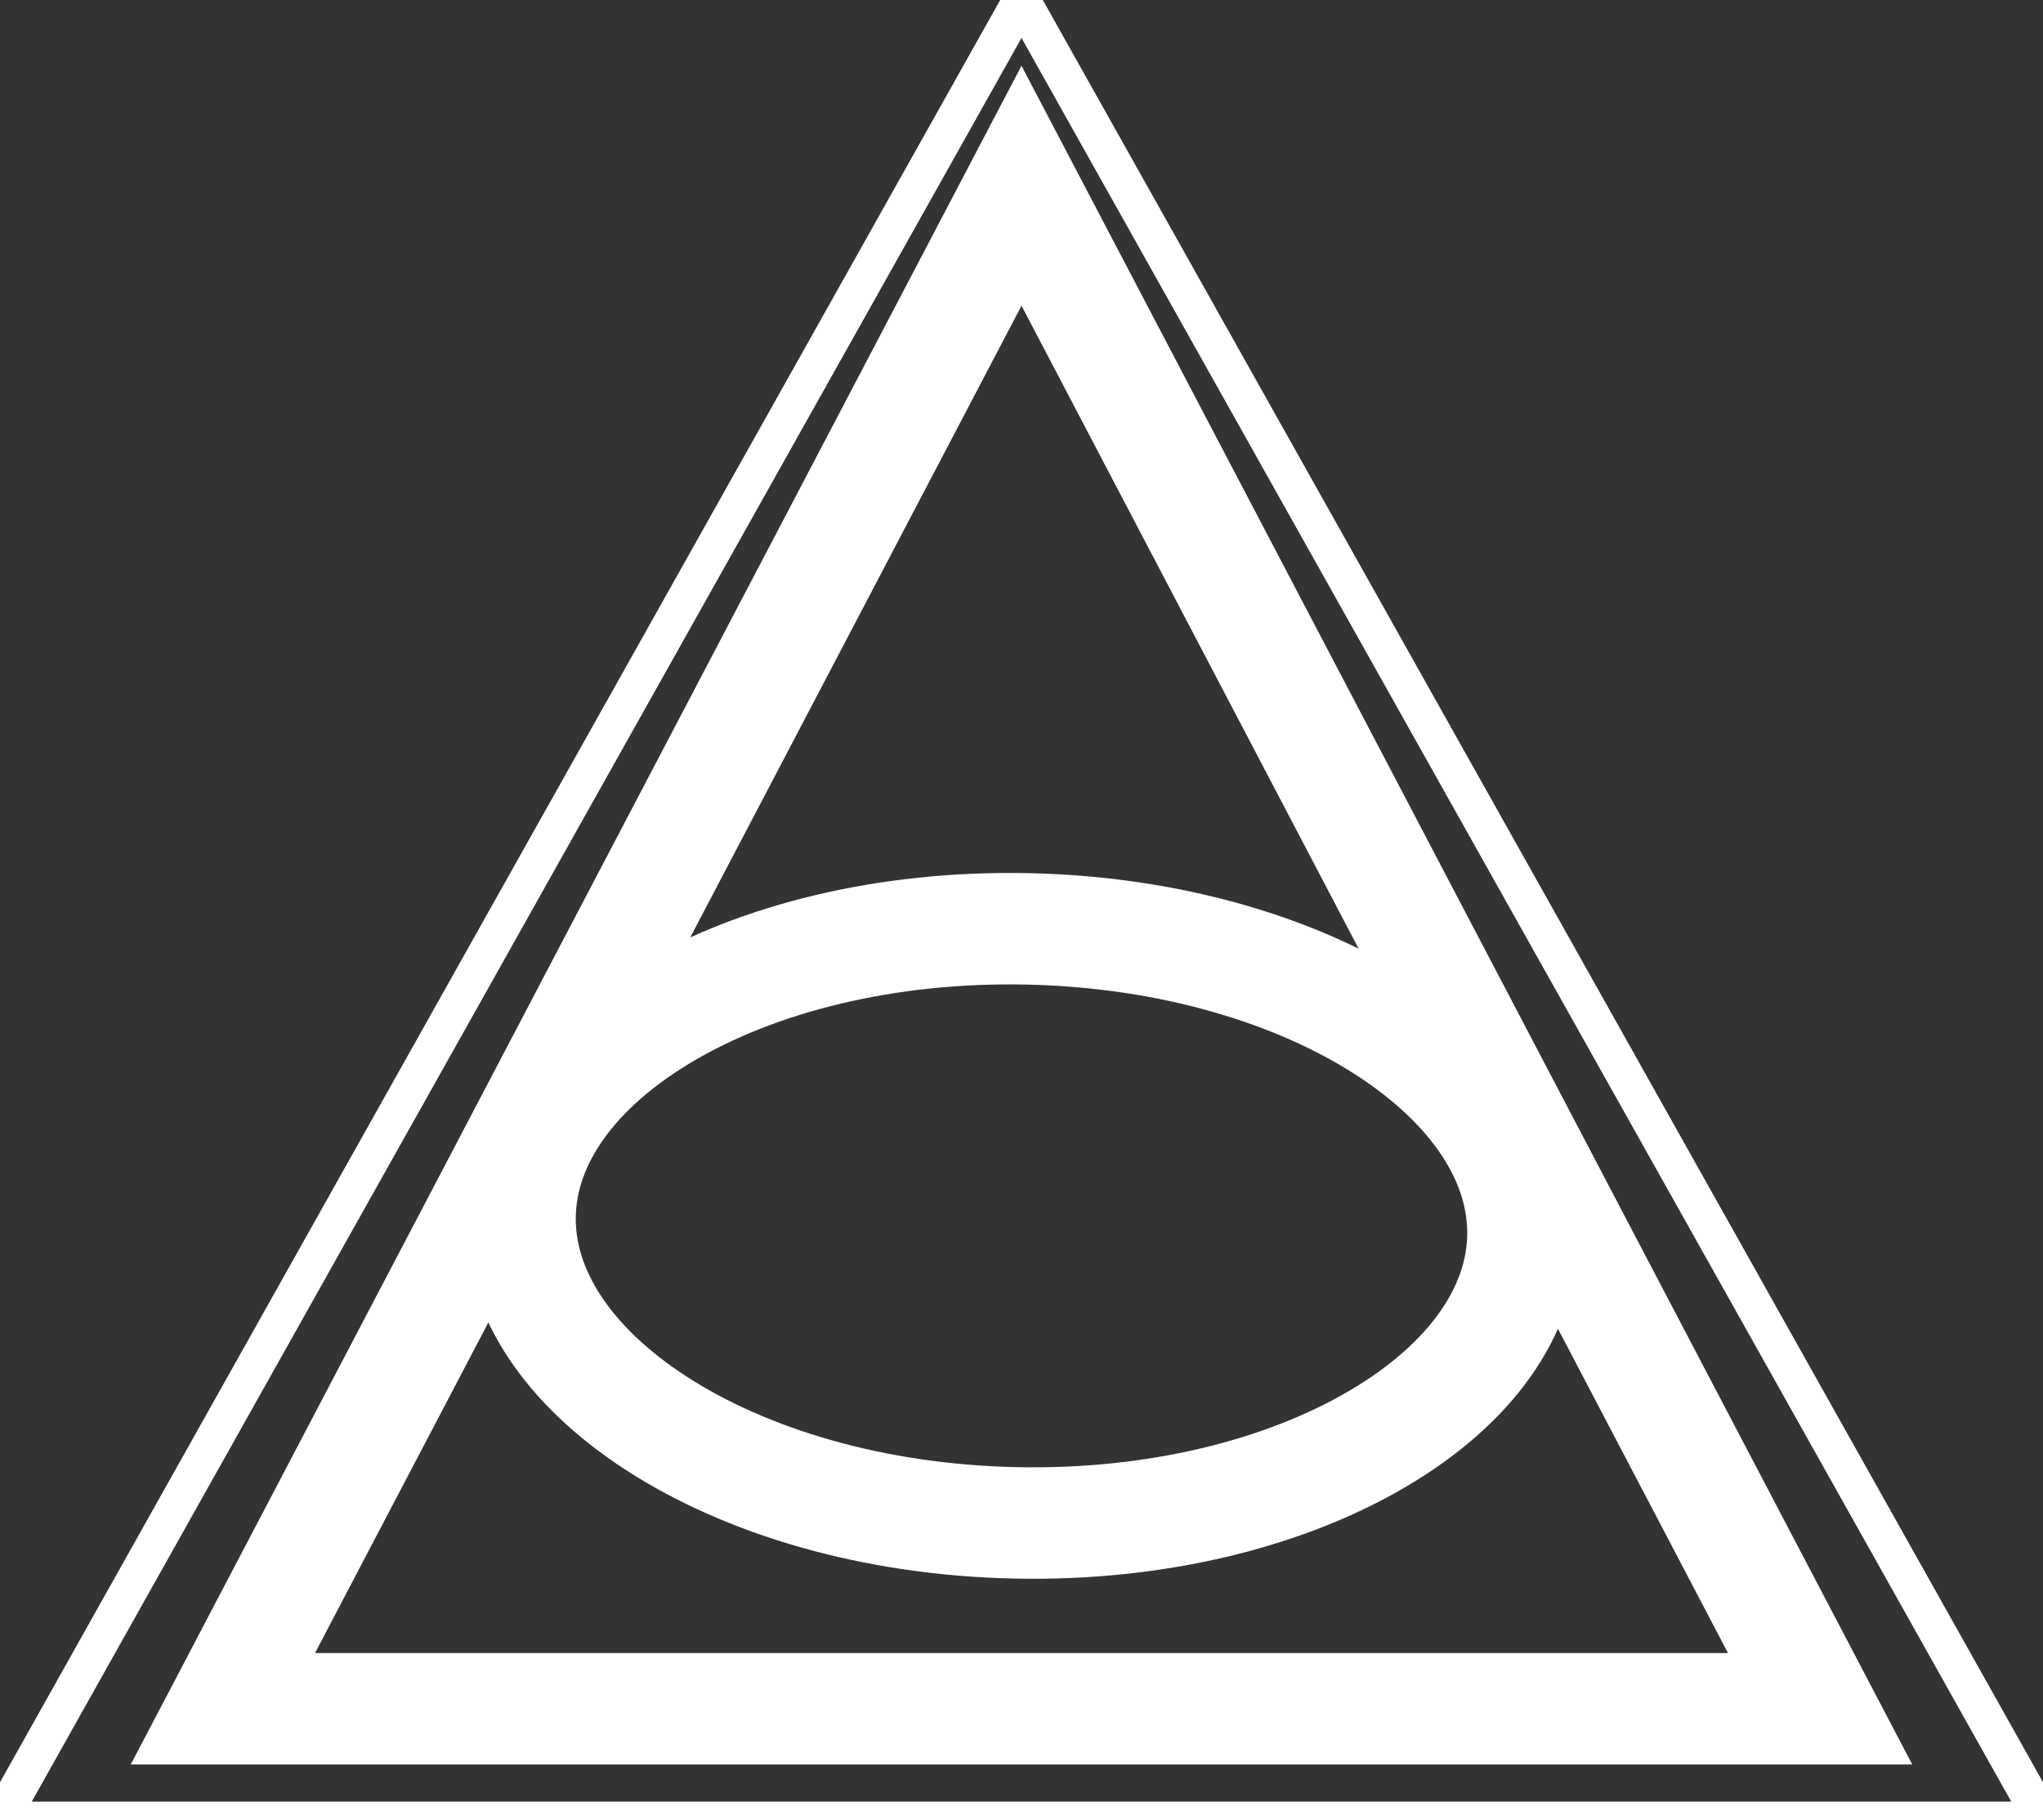 <svg width="55" height="49" viewBox="0 0 55 49" fill="none" xmlns="http://www.w3.org/2000/svg">
<rect x="0" y="0" width="55" height="49" fill="#333333" stroke="none"/>
<g clip-path="url(#clip0_73_94)">
<path d="M27.5 5L49 46H6L27.5 5Z" stroke="white" stroke-width="3"/>
<path d="M27.5 0L55 49H0L27.5 0Z" stroke="white"/>
<path d="M27.667 25.005C31.501 25.086 34.91 26.119 37.321 27.678C39.746 29.247 41.041 31.254 40.999 33.284C40.957 35.315 39.579 37.266 37.09 38.73C34.617 40.187 31.168 41.076 27.333 40.995C23.499 40.914 20.09 39.881 17.679 38.322C15.254 36.753 13.959 34.746 14.001 32.716C14.043 30.685 15.421 28.735 17.91 27.27C20.383 25.813 23.832 24.924 27.667 25.005Z" stroke="white" stroke-width="3"/>
</g>
<defs>
<clipPath id="clip0_73_94">
<rect width="55" height="49" fill="white"/>
</clipPath>
</defs>
</svg>
